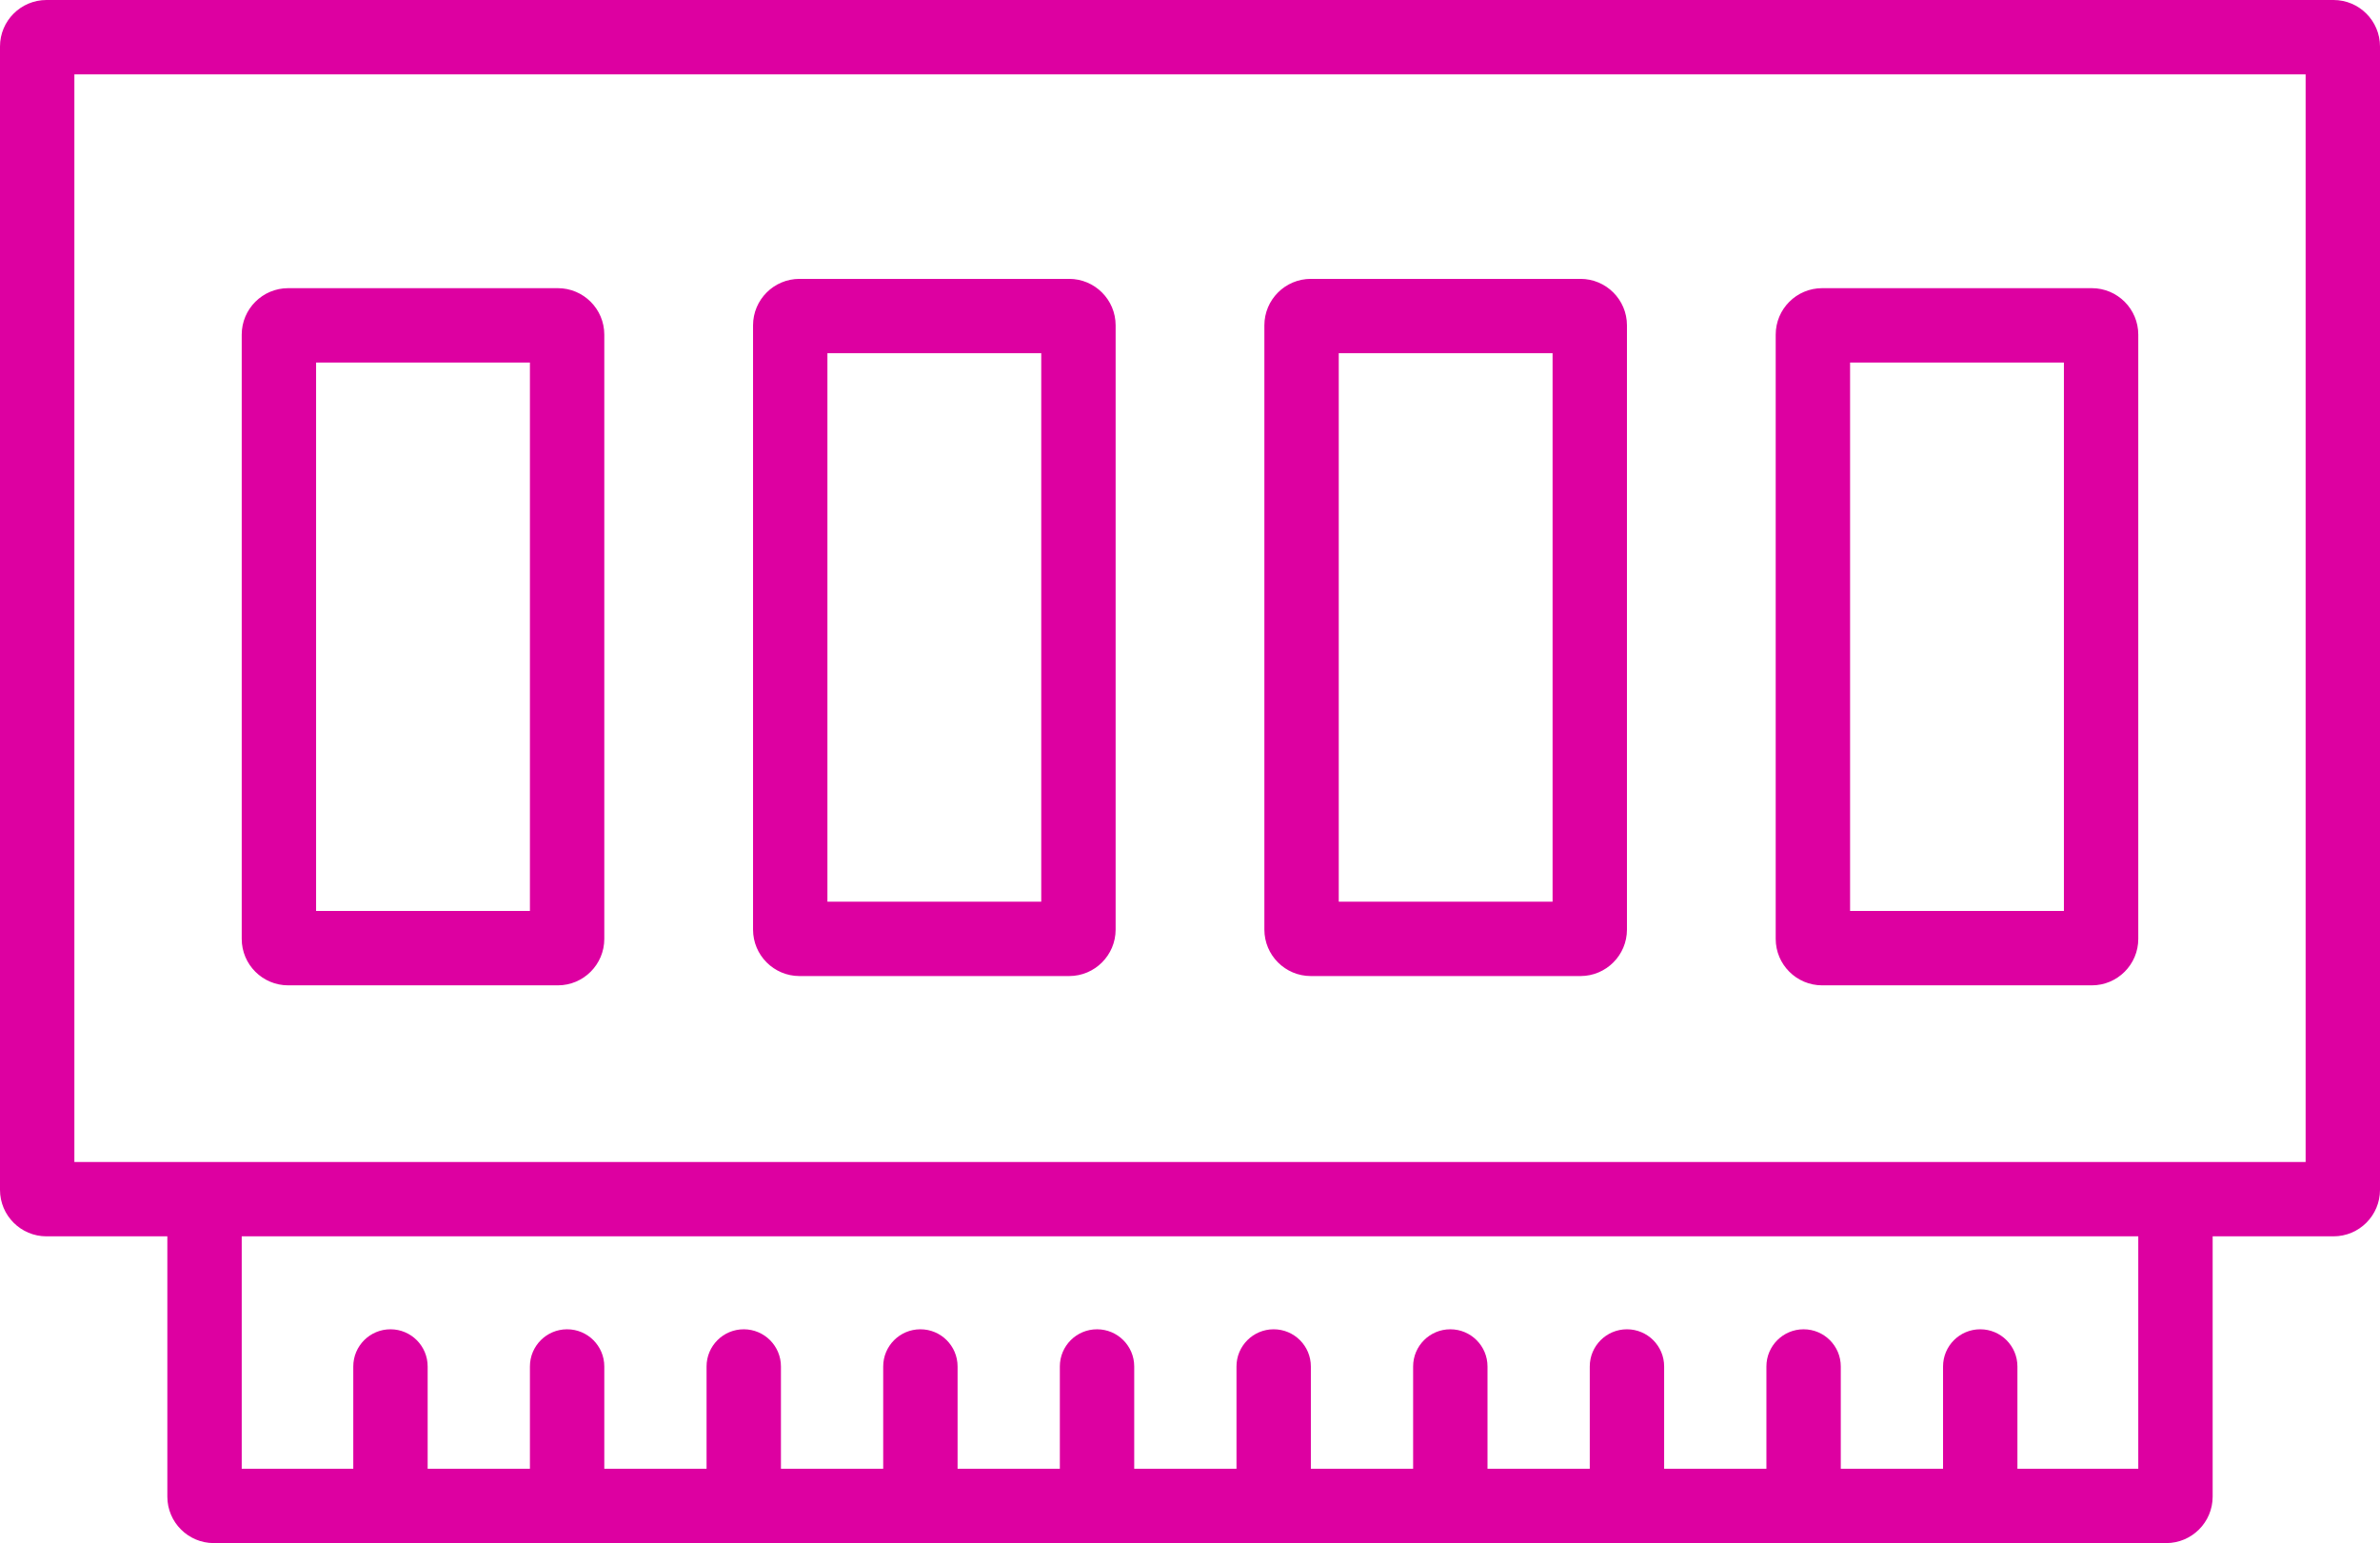 <?xml version="1.0" encoding="UTF-8" standalone="no"?>
<svg
   width="256"
   height="166"
   viewBox="0 0 256 166"
   fill="none"
   version="1.1"
   id="svg882"
   sodipodi:docname="trino-icons-dd00a1.svg"
   inkscape:version="1.2.2 (b0a8486, 2022-12-01)"
   xml:space="preserve"
   xmlns:inkscape="http://www.inkscape.org/namespaces/inkscape"
   xmlns:sodipodi="http://sodipodi.sourceforge.net/DTD/sodipodi-0.dtd"
   xmlns="http://www.w3.org/2000/svg"
   xmlns:svg="http://www.w3.org/2000/svg"><defs
     id="defs886" /><sodipodi:namedview
     id="namedview884"
     pagecolor="#ffffff"
     bordercolor="#666666"
     borderopacity="1.0"
     inkscape:showpageshadow="2"
     inkscape:pageopacity="0.0"
     inkscape:pagecheckerboard="0"
     inkscape:deskcolor="#d1d1d1"
     showgrid="false"
     inkscape:zoom="0.18522237"
     inkscape:cx="1916.6151"
     inkscape:cy="2386.3208"
     inkscape:window-width="1920"
     inkscape:window-height="1052"
     inkscape:window-x="1080"
     inkscape:window-y="281"
     inkscape:window-maximized="0"
     inkscape:current-layer="svg882"
     showguides="true" /><path
     id="memory"
     d="M 18,133 H 5 c -2.761,0 -5,-2.24 -5,-5 V 5 C 0,2.24 2.239,0 5,0 h 246 c 2.761,0 5,2.24 5,5 v 123 c 0,2.76 -2.239,5 -5,5 h -13 v 28 c 0,2.76 -2.239,5 -5,5 H 23 c -2.761,0 -5,-2.24 -5,-5 z M 8,125 V 8 h 240 v 117 z m 18,8 v 25 h 12 v -11 c 0,-2.21 1.791,-4 4,-4 2.209,0 4,1.79 4,4 v 11 h 11 v -11 c 0,-2.21 1.791,-4 4,-4 2.209,0 4,1.79 4,4 v 11 h 11 v -11 c 0,-2.21 1.791,-4 4,-4 2.209,0 4,1.79 4,4 v 11 h 11 v -11 c 0,-2.21 1.791,-4 4,-4 2.209,0 4,1.79 4,4 v 11 h 11 v -11 c 0,-2.21 1.791,-4 4,-4 2.209,0 4,1.79 4,4 v 11 h 11 v -11 c 0,-2.21 1.791,-4 4,-4 2.209,0 4,1.79 4,4 v 11 h 11 v -11 c 0,-2.21 1.791,-4 4,-4 2.209,0 4,1.79 4,4 v 11 h 11 v -11 c 0,-2.21 1.791,-4 4,-4 2.209,0 4,1.79 4,4 v 11 h 11 v -11 c 0,-2.21 1.791,-4 4,-4 2.209,0 4,1.79 4,4 v 11 h 11 v -11 c 0,-2.21 1.791,-4 4,-4 2.209,0 4,1.79 4,4 v 11 h 13 V 133 Z M 81,35 c 0,-2.76 2.239,-5 5,-5 h 29 c 2.761,0 5,2.24 5,5 v 65 c 0,2.76 -2.239,5 -5,5 H 86 c -2.761,0 -5,-2.24 -5,-5 z m 8,62 V 38 h 23 V 97 Z M 196,31 c -2.761,0 -5,2.24 -5,5 v 65 c 0,2.76 2.239,5 5,5 h 29 c 2.761,0 5,-2.24 5,-5 V 36 c 0,-2.76 -2.239,-5 -5,-5 z m 3,8 v 59 h 23 V 39 Z m -63,-4 c 0,-2.76 2.239,-5 5,-5 h 29 c 2.761,0 5,2.24 5,5 v 65 c 0,2.76 -2.239,5 -5,5 h -29 c -2.761,0 -5,-2.24 -5,-5 z m 8,62 V 38 h 23 V 97 Z M 31,31 c -2.761,0 -5,2.24 -5,5 v 65 c 0,2.76 2.239,5 5,5 h 29 c 2.761,0 5,-2.24 5,-5 V 36 c 0,-2.76 -2.239,-5 -5,-5 z m 3,8 V 98 H 57 V 39 Z"
     style="fill:#dd00a1;fill-opacity:1;fill-rule:evenodd"
     inkscape:label="memory" /></svg>
